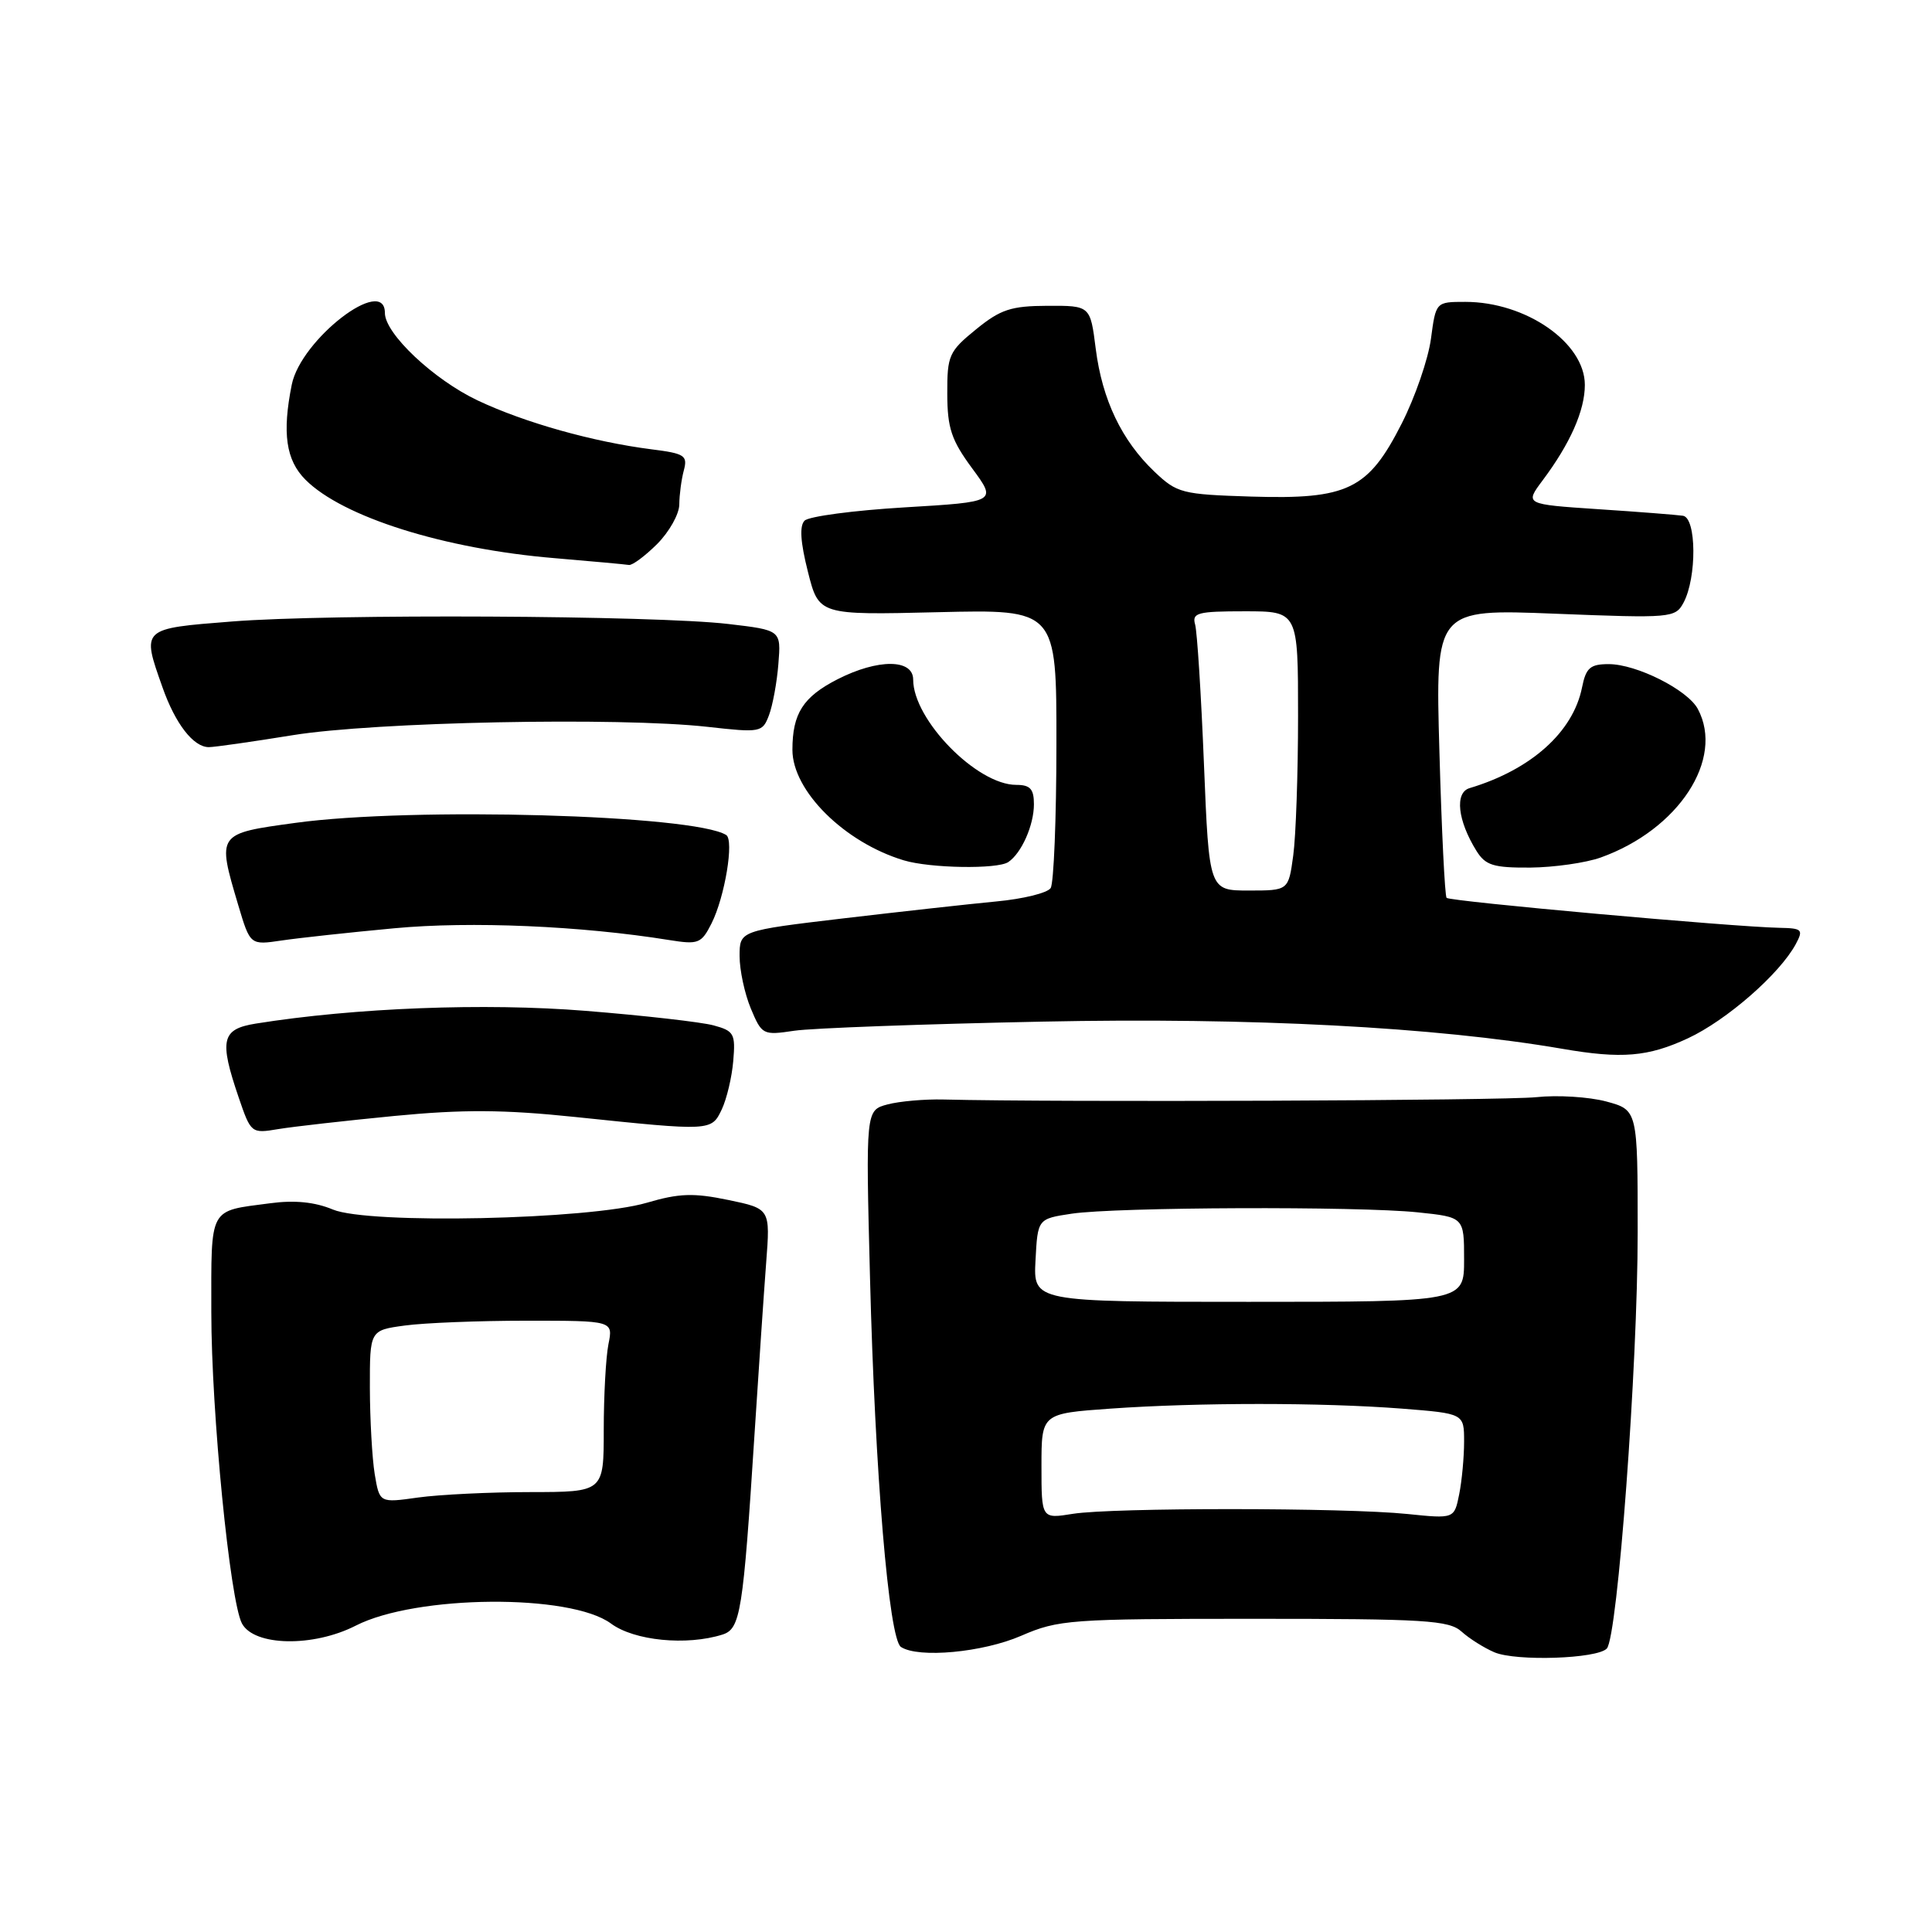 <?xml version="1.0" encoding="UTF-8" standalone="no"?>
<!DOCTYPE svg PUBLIC "-//W3C//DTD SVG 1.1//EN" "http://www.w3.org/Graphics/SVG/1.1/DTD/svg11.dtd" >
<svg xmlns="http://www.w3.org/2000/svg" xmlns:xlink="http://www.w3.org/1999/xlink" version="1.1" viewBox="0 0 256 256">
 <g >
 <path fill="currentColor"
d=" M 212.91 218.44 C 214.34 216.93 217.01 180.94 217.00 163.29 C 217.00 147.08 217.00 147.08 212.83 145.95 C 210.53 145.34 206.37 145.08 203.58 145.38 C 199.35 145.84 140.17 146.07 125.00 145.69 C 122.53 145.63 119.20 145.92 117.61 146.34 C 114.71 147.11 114.71 147.11 115.28 169.30 C 115.94 195.22 117.78 217.19 119.38 218.23 C 121.70 219.75 130.22 218.96 135.31 216.75 C 140.25 214.61 141.75 214.50 166.14 214.50 C 188.86 214.50 192.00 214.69 193.67 216.20 C 194.70 217.13 196.66 218.36 198.02 218.94 C 200.92 220.16 211.63 219.80 212.91 218.44 Z  M 47.15 215.40 C 55.15 211.32 75.58 211.15 80.96 215.13 C 84.04 217.41 90.98 218.09 95.73 216.59 C 98.12 215.83 98.46 213.69 99.98 190.00 C 100.53 181.47 101.22 171.27 101.52 167.33 C 102.07 160.16 102.07 160.16 96.49 159.00 C 91.91 158.05 89.99 158.11 85.71 159.37 C 78.05 161.62 48.85 162.25 44.11 160.27 C 41.72 159.27 39.04 159.00 35.78 159.44 C 27.59 160.52 28.00 159.76 28.00 173.86 C 28.00 187.12 30.47 212.13 32.06 215.12 C 33.68 218.14 41.52 218.28 47.15 215.40 Z  M 52.25 147.87 C 61.37 146.99 66.75 147.02 76.25 148.01 C 94.28 149.89 94.26 149.89 95.64 147.00 C 96.29 145.62 96.98 142.74 97.16 140.58 C 97.47 136.98 97.26 136.60 94.56 135.87 C 92.95 135.43 85.30 134.56 77.56 133.94 C 64.24 132.87 47.03 133.53 33.90 135.63 C 29.35 136.36 29.02 137.78 31.63 145.43 C 33.25 150.17 33.30 150.21 36.88 149.61 C 38.87 149.28 45.79 148.50 52.25 147.87 Z  M 223.66 137.58 C 228.81 135.18 235.84 129.03 237.96 125.08 C 238.98 123.17 238.79 123.00 235.79 122.94 C 229.75 122.83 192.10 119.44 191.68 118.97 C 191.45 118.71 191.02 109.99 190.73 99.60 C 190.19 80.69 190.19 80.69 206.08 81.32 C 221.48 81.93 221.99 81.88 223.08 79.85 C 224.85 76.54 224.80 68.62 223.00 68.34 C 222.18 68.22 217.12 67.82 211.77 67.47 C 202.04 66.82 202.04 66.82 204.40 63.66 C 208.07 58.76 210.00 54.39 210.00 51.00 C 210.00 45.42 202.20 40.00 194.16 40.00 C 190.26 40.00 190.26 40.00 189.61 44.88 C 189.25 47.57 187.51 52.63 185.73 56.13 C 181.29 64.88 178.60 66.19 165.81 65.80 C 156.60 65.51 155.97 65.35 152.97 62.50 C 148.63 58.37 146.05 52.97 145.19 46.21 C 144.47 40.50 144.47 40.50 138.80 40.52 C 133.96 40.54 132.57 41.00 129.32 43.65 C 125.74 46.56 125.50 47.10 125.52 52.18 C 125.53 56.72 126.06 58.32 128.81 62.05 C 132.09 66.50 132.09 66.50 119.86 67.23 C 113.14 67.63 107.18 68.42 106.61 68.99 C 105.92 69.68 106.06 71.84 107.05 75.75 C 108.50 81.50 108.50 81.50 124.25 81.12 C 140.00 80.74 140.00 80.74 139.98 98.62 C 139.98 108.45 139.63 117.03 139.22 117.67 C 138.81 118.32 135.56 119.12 131.99 119.45 C 128.42 119.79 119.31 120.80 111.75 121.69 C 98.00 123.32 98.00 123.32 98.00 126.69 C 98.00 128.55 98.67 131.67 99.49 133.64 C 100.95 137.12 101.09 137.20 105.24 136.58 C 107.58 136.23 122.39 135.69 138.14 135.37 C 165.76 134.80 190.26 136.09 207.00 138.97 C 214.88 140.33 218.37 140.04 223.66 137.58 Z  M 52.25 123.00 C 62.35 122.05 77.01 122.68 88.67 124.56 C 92.54 125.18 92.93 125.03 94.28 122.36 C 96.04 118.87 97.30 111.30 96.22 110.64 C 91.90 107.96 54.66 106.91 39.18 109.03 C 28.71 110.46 28.74 110.41 31.57 119.94 C 33.15 125.24 33.15 125.24 37.32 124.62 C 39.62 124.28 46.34 123.55 52.25 123.00 Z  M 133.60 114.23 C 135.35 113.06 137.00 109.35 137.00 106.57 C 137.00 104.54 136.51 104.00 134.65 104.00 C 129.44 104.00 121.00 95.37 121.00 90.05 C 121.00 87.30 116.33 87.28 110.99 90.00 C 106.41 92.34 105.00 94.54 105.00 99.36 C 105.00 104.79 111.89 111.63 119.76 114.00 C 123.24 115.05 132.15 115.20 133.60 114.23 Z  M 212.09 113.63 C 222.41 109.94 228.53 100.59 224.97 93.94 C 223.61 91.40 216.85 88.00 213.16 88.00 C 210.71 88.00 210.15 88.49 209.63 91.08 C 208.45 97.00 202.88 101.99 194.73 104.43 C 192.73 105.02 193.14 108.73 195.64 112.75 C 196.84 114.67 197.89 114.99 202.77 114.96 C 205.92 114.93 210.12 114.33 212.09 113.63 Z  M 38.76 97.42 C 49.65 95.65 82.02 95.00 93.75 96.31 C 100.78 97.10 101.03 97.05 101.89 94.78 C 102.38 93.49 102.95 90.42 103.14 87.97 C 103.50 83.50 103.50 83.50 96.50 82.68 C 86.77 81.54 43.74 81.32 30.75 82.35 C 18.67 83.30 18.75 83.22 21.53 91.07 C 23.23 95.91 25.63 99.00 27.67 99.00 C 28.41 99.00 33.40 98.29 38.76 97.42 Z  M 87.08 72.08 C 88.68 70.47 90.01 68.11 90.01 66.83 C 90.02 65.55 90.29 63.52 90.61 62.33 C 91.14 60.36 90.72 60.09 86.35 59.54 C 78.58 58.55 69.53 56.01 63.29 53.06 C 57.46 50.30 51.00 44.21 51.00 41.47 C 51.00 36.39 39.86 44.97 38.66 50.97 C 37.37 57.39 37.89 60.98 40.48 63.57 C 45.42 68.51 58.84 72.74 73.50 73.96 C 78.45 74.38 82.87 74.78 83.33 74.86 C 83.78 74.94 85.47 73.68 87.08 72.08 Z  M 138.00 194.28 C 138.00 187.30 138.00 187.30 147.15 186.65 C 158.77 185.83 175.13 185.83 185.75 186.65 C 194.00 187.30 194.00 187.30 194.00 191.02 C 194.00 193.07 193.71 196.21 193.35 198.00 C 192.70 201.25 192.70 201.25 186.47 200.61 C 178.20 199.76 147.43 199.75 142.16 200.59 C 138.00 201.26 138.00 201.26 138.00 194.28 Z  M 137.21 167.00 C 137.50 161.50 137.50 161.50 142.00 160.82 C 147.87 159.94 179.95 159.82 187.85 160.64 C 194.00 161.28 194.00 161.28 194.00 166.89 C 194.00 172.50 194.00 172.50 165.46 172.50 C 136.92 172.50 136.92 172.50 137.21 167.00 Z  M 49.65 195.32 C 49.31 193.22 49.02 188.07 49.01 183.89 C 49.00 176.27 49.00 176.27 53.64 175.64 C 56.19 175.29 63.45 175.00 69.76 175.00 C 81.25 175.00 81.25 175.00 80.62 178.12 C 80.28 179.84 80.00 184.95 80.00 189.47 C 80.00 197.70 80.00 197.70 70.25 197.71 C 64.89 197.71 58.20 198.04 55.39 198.43 C 50.29 199.15 50.29 199.15 49.65 195.32 Z  M 159.53 101.25 C 159.16 92.04 158.63 83.71 158.36 82.75 C 157.92 81.20 158.68 81.00 164.93 81.00 C 172.00 81.00 172.00 81.00 172.00 94.86 C 172.00 102.48 171.71 110.81 171.36 113.36 C 170.73 118.00 170.73 118.00 165.47 118.00 C 160.21 118.00 160.21 118.00 159.53 101.25 Z "/>
</g>
</svg>